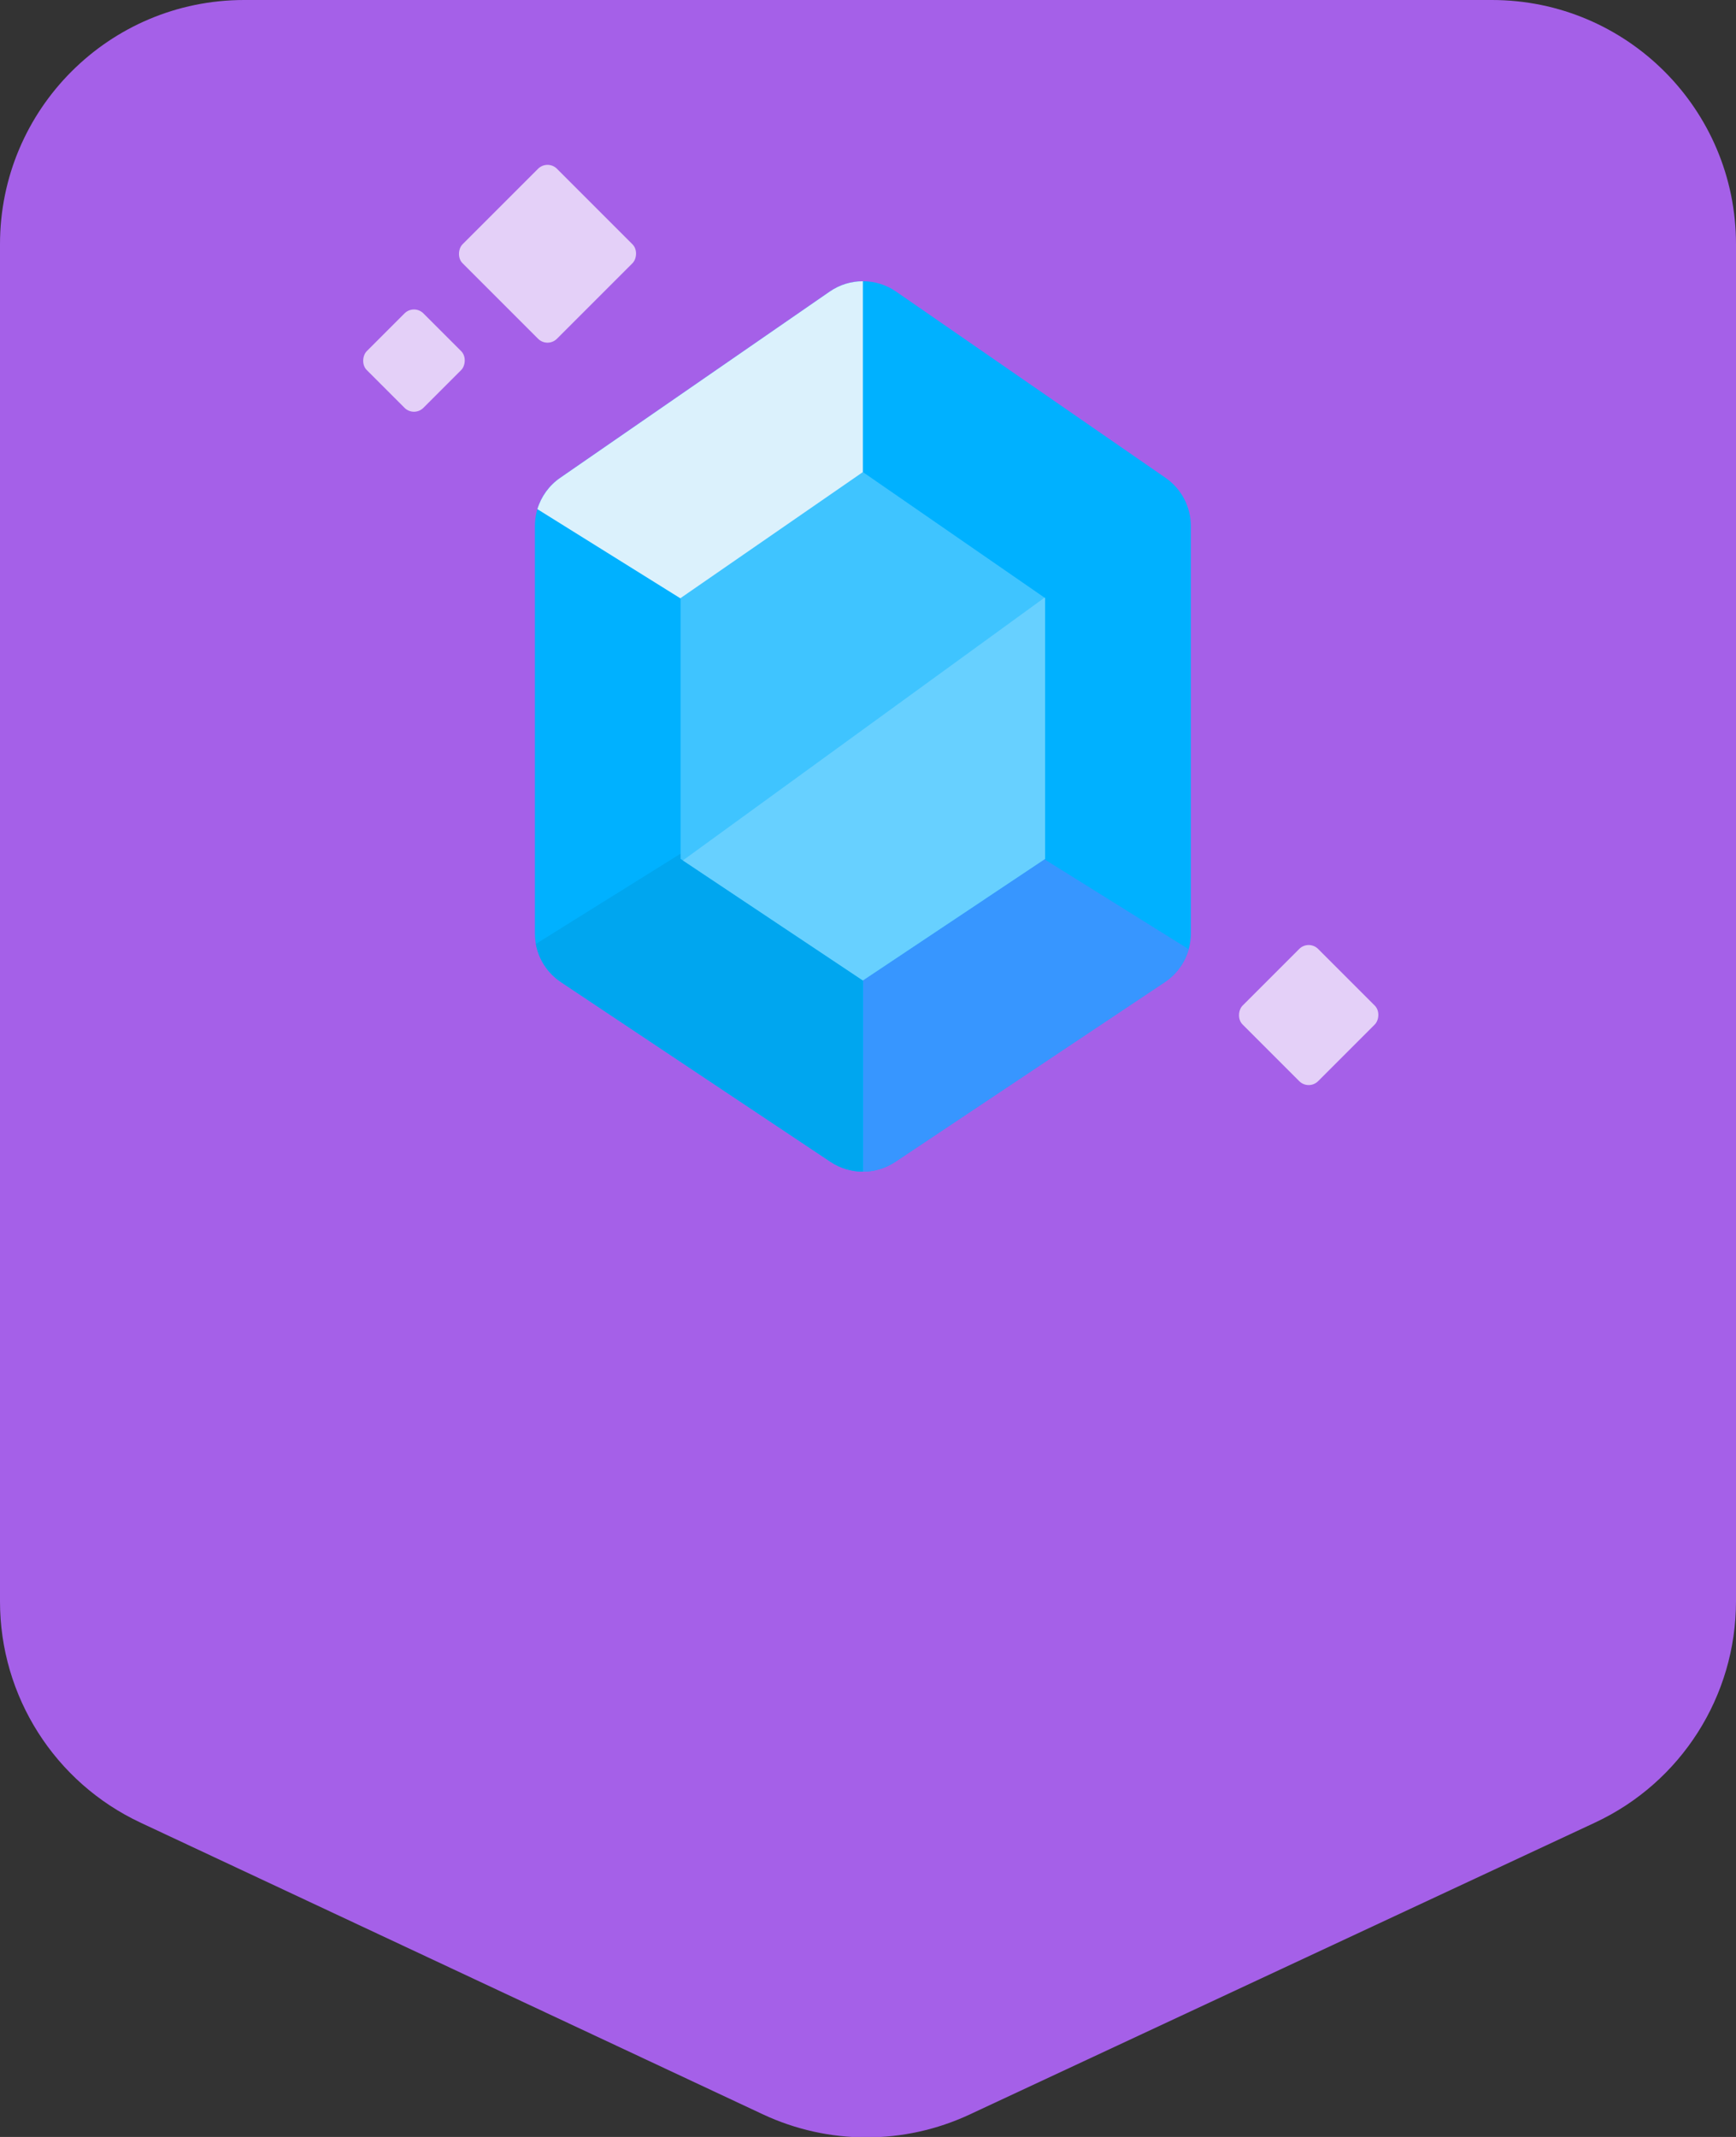 <?xml version="1.0" encoding="UTF-8"?><svg width="65px" height="80px" viewBox="0 0 65 80" version="1.1" xmlns="http://www.w3.org/2000/svg" xmlns:xlink="http://www.w3.org/1999/xlink"><rect x="0" y="0" width="65" height="80" fill="#333333" stroke="none"/><title>Icon/Achievements/04-Big-Spender</title><desc>Created with Sketch.</desc><defs/><g id="Page-1" stroke="none" fill="none" fill-rule="evenodd"><g id="Icon/Achievements/04-Big-Spender"><g><path d="M9.141,2.91066135e-10 L55.859,2.91066135e-10 L55.859,2.91066726e-10 C60.908,2.91065799e-10 65,4.092 65,9.141 L65,59.947 L65,59.947 C65,63.498 62.943,66.728 59.725,68.23 L36.308,79.159 L36.308,79.159 C33.853,80.305 31.016,80.303 28.563,79.153 L5.262,68.234 L5.262,68.234 C2.051,66.729 3.10784534e-17,63.503 -3.55271368e-15,59.957 L0,9.141 L0,9.141 C-6.18229601e-16,4.092 4.092,2.91071206e-10 9.141,2.91070279e-10 Z" id="Shield" fill="#A560E8"/><g id="Illustration" transform="translate(13, 5)"><g id="Group-2" transform="translate(7, 5)"><g id="Path-10" transform="translate(0, 0.488)"><path d="M0.972,7.403 L11.065,0.429 L11.065,0.429 C11.813,-0.089 12.804,-0.089 13.552,0.429 L23.644,7.403 L23.644,7.403 C24.235,7.812 24.588,8.485 24.588,9.203 L24.588,24.458 L24.588,24.458 C24.588,25.189 24.222,25.873 23.614,26.278 L13.522,33.007 L13.522,33.007 C12.787,33.497 11.83,33.497 11.095,33.007 L1.002,26.278 L1.002,26.278 C0.393,25.873 0.028,25.189 0.028,24.458 L0.028,9.203 L0.028,9.203 C0.028,8.485 0.381,7.812 0.972,7.403 Z" id="Mask" fill="#00B1FF"/><path d="M12.308,0.041 C11.873,0.041 11.439,0.17 11.065,0.429 L0.972,7.403 C0.559,7.689 0.262,8.104 0.121,8.573 L5.983,12.228 L11.795,11.732 L12.308,7.432 L12.308,0.041 L12.308,0.041 Z" id="Combined-Shape" fill="#DBF1FC"/><path d="M24.507,25.048 C24.367,25.545 24.054,25.985 23.614,26.278 L13.522,33.007 C13.158,33.25 12.738,33.373 12.318,33.374 L12.318,26.188 L12.831,21.888 L18.643,21.392 L24.507,25.048 L24.507,25.048 Z" id="Combined-Shape" fill="#3796FF"/><path d="M12.308,33.374 C11.885,33.374 11.462,33.252 11.095,33.007 L1.002,26.278 C0.504,25.946 0.168,25.428 0.063,24.85 L5.983,21.159 L11.795,21.655 L12.308,25.955 L12.308,33.374 Z" id="Combined-Shape" fill="#00A6EF"/></g><g id="Rectangle-105" transform="translate(5.47, 7.417)"><polygon id="Mask" fill="#3FC4FF" points="0.014 4.972 6.838 0.256 13.661 4.972 13.661 14.737 6.838 19.287 0.014 14.737"/><polygon id="Combined-Shape" fill="#67D0FF" points="13.64 4.957 13.661 4.972 13.661 14.737 6.838 19.287 0.099 14.794"/></g></g><rect id="Rectangle-15" fill="#FFFFFF" opacity="0.7" transform="translate(7.5, 4.5) rotate(-315) translate(-7.5, -4.5)" x="5" y="2" width="5" height="5" rx="0.5"/><rect id="Rectangle-15" fill="#FFFFFF" opacity="0.7" transform="translate(2.5, 8.5) rotate(-315) translate(-2.5, -8.5)" x="1" y="7" width="3" height="3" rx="0.5"/><rect id="Rectangle-15" fill="#FFFFFF" opacity="0.7" transform="translate(36, 33) rotate(-315) translate(-36, -33)" x="34" y="31" width="4" height="4" rx="0.5"/></g></g></g></g></svg>